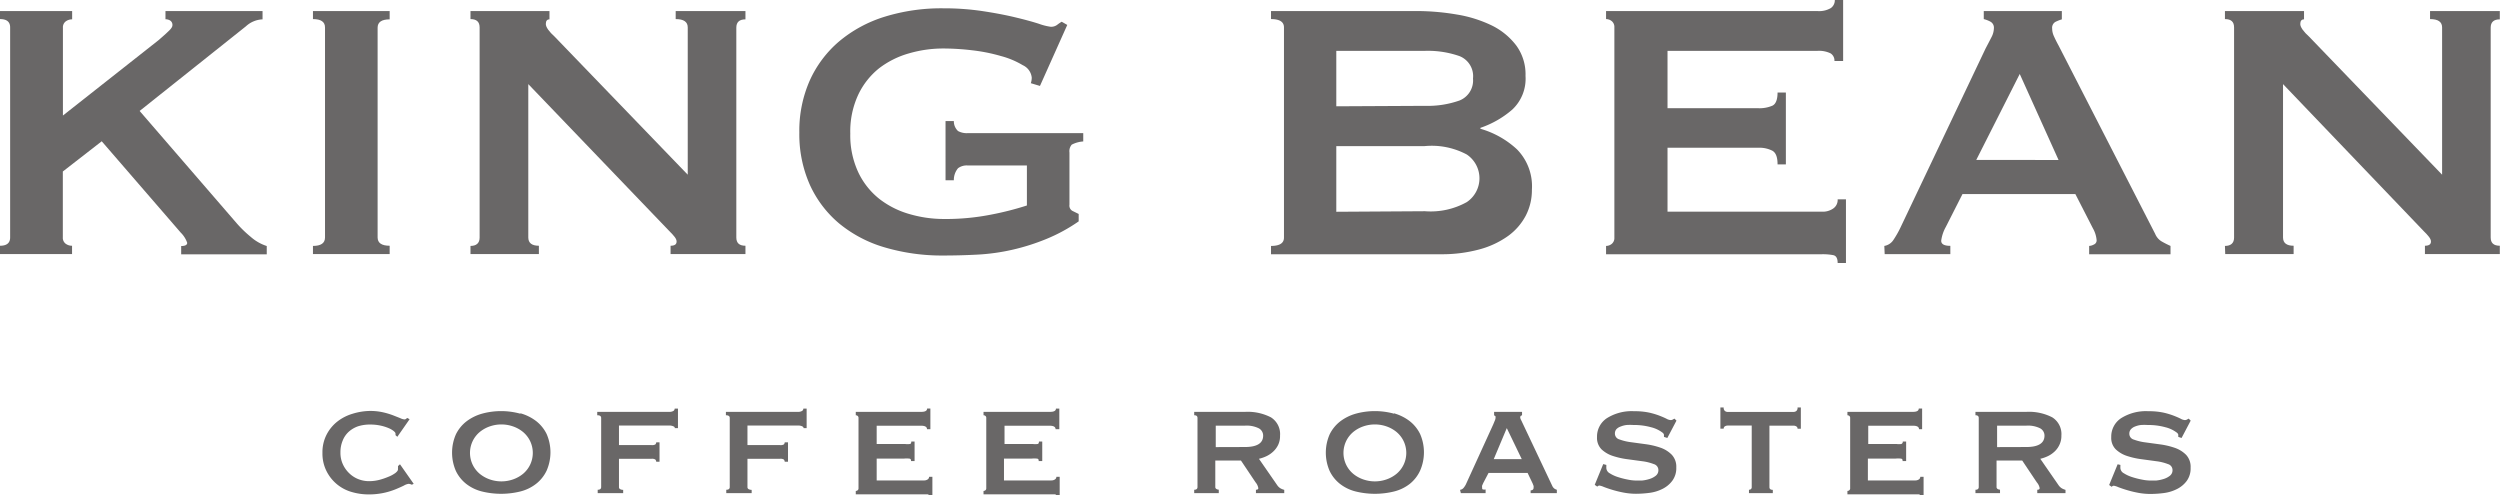 <svg xmlns="http://www.w3.org/2000/svg" viewBox="0 0 273.76 54.23">
	<defs>
	  <style>.kb-logo-text-cls-1{fill:#696767;}</style>
  </defs>
  <title>king-bean-text</title>
	<path class="kb-logo-text-cls-1" d="M43.31,47.65a.3.3,0,0,0,0-.08.44.44,0,0,1,0-.1c0-.07-.07-.16-.2-.27a2.39,2.39,0,0,0-.58-.33,4.84,4.84,0,0,0-.88-.27,5.21,5.21,0,0,0-1.11-.11,4.27,4.27,0,0,0-1.33.19,3,3,0,0,0-1,.58,2.6,2.6,0,0,0-.69,1,3.27,3.27,0,0,0-.24,1.29,3,3,0,0,0,.27,1.3,3.18,3.18,0,0,0,.72,1,3,3,0,0,0,1,.63,3.23,3.23,0,0,0,1.15.21,4.58,4.58,0,0,0,1.11-.14,7.28,7.28,0,0,0,1-.34,3.4,3.4,0,0,0,.76-.41c.19-.15.29-.28.29-.4v-.16a.83.83,0,0,0,0-.2l.22-.2,1.5,2.14-.2.1a1.08,1.08,0,0,0-.34-.1,1.41,1.41,0,0,0-.53.19q-.36.18-.92.41a7.66,7.66,0,0,1-2.94.56,6.52,6.52,0,0,1-1.84-.26,4.43,4.43,0,0,1-2.77-2.28,4.26,4.26,0,0,1-.45-2,4.2,4.2,0,0,1,.45-2,4.37,4.37,0,0,1,1.17-1.43,5,5,0,0,1,1.67-.86A6.75,6.75,0,0,1,40.49,45a6.49,6.49,0,0,1,1.41.14,8.46,8.46,0,0,1,1.12.33l.81.32a1.36,1.36,0,0,0,.46.14.26.26,0,0,0,.17-.06.68.68,0,0,1,.15-.1l.24.14-1.34,1.92Z"/>
	<path class="kb-logo-text-cls-1" d="M57,45.26a5.11,5.11,0,0,1,1.71.85,4.05,4.05,0,0,1,1.15,1.42,5,5,0,0,1,0,4A4,4,0,0,1,58.68,53a4.61,4.61,0,0,1-1.71.82,8.79,8.79,0,0,1-4.19,0A4.6,4.6,0,0,1,51.07,53a4,4,0,0,1-1.15-1.43,5,5,0,0,1,0-4,4.06,4.06,0,0,1,1.15-1.42,5.1,5.1,0,0,1,1.71-.85,7.91,7.91,0,0,1,4.19,0Zm-3.36,1.43a3.57,3.57,0,0,0-1.1.61,3,3,0,0,0-.78,1,3,3,0,0,0,0,2.59,3,3,0,0,0,.78,1,3.57,3.57,0,0,0,1.1.61,3.86,3.86,0,0,0,2.53,0,3.56,3.56,0,0,0,1.1-.61,3,3,0,0,0,.78-1,3,3,0,0,0,0-2.59,3,3,0,0,0-.78-1,3.56,3.56,0,0,0-1.1-.61,3.88,3.88,0,0,0-2.53,0Z"/>
	<path class="kb-logo-text-cls-1" d="M73.89,46.88c0-.07,0-.13-.14-.19a1,1,0,0,0-.49-.09H67.78v2.14h3.56a.75.75,0,0,0,.42-.07.35.35,0,0,0,.1-.23h.36v2.12h-.36a.4.4,0,0,0-.1-.24.68.68,0,0,0-.42-.08H67.78v3.1a.24.24,0,0,0,.14.23.68.68,0,0,0,.32.07V54H65.45v-.37c.26,0,.38-.1.38-.3V45.77c0-.2-.14-.3-.43-.3V45.1h7.85a.88.88,0,0,0,.49-.1.31.31,0,0,0,.14-.26h.36v2.14Z"/>
	<path class="kb-logo-text-cls-1" d="M88,46.88q0-.1-.14-.19a1,1,0,0,0-.49-.09H81.85v2.14h3.56a.75.75,0,0,0,.42-.07.36.36,0,0,0,.1-.23h.36v2.12h-.36a.4.4,0,0,0-.1-.24.69.69,0,0,0-.42-.08H81.85v3.1a.24.24,0,0,0,.14.23.69.69,0,0,0,.32.07V54H79.53v-.37c.26,0,.38-.1.38-.3V45.77c0-.2-.14-.3-.42-.3V45.1h7.85a.88.88,0,0,0,.49-.1.31.31,0,0,0,.14-.26h.36v2.14Z"/>
	<path class="kb-logo-text-cls-1" d="M101.51,47c0-.25-.21-.38-.63-.38H96v2h3.12a1.79,1.79,0,0,0,.51,0c.11,0,.16-.12.16-.27h.36v2.14h-.4a.2.2,0,0,0-.16-.27,3.09,3.09,0,0,0-.63,0H96v2.39h5.18a.69.69,0,0,0,.4-.11.34.34,0,0,0,.16-.29h.36v2.12h-.36a.18.18,0,0,0-.16-.2l-.4,0H93.71v-.37a.34.34,0,0,0,.2-.07.26.26,0,0,0,.1-.23V45.77a.27.27,0,0,0-.1-.23.36.36,0,0,0-.2-.07V45.1h7.18c.42,0,.63-.12.63-.36h.36V47Z"/>
	<path class="kb-logo-text-cls-1" d="M115.59,47c0-.25-.21-.38-.63-.38H110v2h3.11a1.79,1.79,0,0,0,.5,0c.11,0,.16-.12.16-.27h.36v2.14h-.4a.2.2,0,0,0-.16-.27,3.1,3.1,0,0,0-.63,0h-3v2.39h5.18a.7.7,0,0,0,.4-.11.34.34,0,0,0,.16-.29h.36v2.12h-.36a.18.18,0,0,0-.16-.2l-.4,0h-7.42v-.37a.34.34,0,0,0,.2-.07.26.26,0,0,0,.1-.23V45.77a.27.27,0,0,0-.1-.23.36.36,0,0,0-.2-.07V45.1H115c.42,0,.63-.12.63-.36H116V47Z"/>
	<path class="kb-logo-text-cls-1" d="M139.17,45.7a2.16,2.16,0,0,1,1,2,2.23,2.23,0,0,1-.2,1,2.42,2.42,0,0,1-.54.74,2.89,2.89,0,0,1-.74.51,4.14,4.14,0,0,1-.83.29l2,2.89a1.2,1.2,0,0,0,.35.34,1.78,1.78,0,0,0,.42.17V54h-3.1v-.37c.17,0,.26-.06.26-.18a1.32,1.32,0,0,0-.3-.63l-1.6-2.39h-2.81v2.89a.24.24,0,0,0,.13.23.5.5,0,0,0,.25.07V54h-2.69v-.37c.24,0,.36-.1.36-.3V45.77c0-.2-.12-.3-.36-.3V45.1h5.58A5.53,5.53,0,0,1,139.17,45.7Zm-2.85,3.25q2,0,2-1.25a.9.9,0,0,0-.48-.8,3,3,0,0,0-1.51-.29h-3.2v2.35Z"/>
	<path class="kb-logo-text-cls-1" d="M152.65,45.26a5.1,5.1,0,0,1,1.71.85,4.05,4.05,0,0,1,1.15,1.42,5,5,0,0,1,0,4A4,4,0,0,1,154.36,53a4.6,4.6,0,0,1-1.71.82,8.79,8.79,0,0,1-4.19,0,4.6,4.6,0,0,1-1.71-.82,4,4,0,0,1-1.15-1.43,5,5,0,0,1,0-4,4.07,4.07,0,0,1,1.15-1.42,5.1,5.1,0,0,1,1.71-.85,7.91,7.91,0,0,1,4.19,0Zm-3.36,1.43a3.55,3.55,0,0,0-1.1.61,3,3,0,0,0-.78,1,3,3,0,0,0,0,2.59,3,3,0,0,0,.78,1,3.55,3.55,0,0,0,1.1.61,3.86,3.86,0,0,0,2.53,0,3.58,3.58,0,0,0,1.1-.61,3,3,0,0,0,.78-1,3,3,0,0,0,0-2.59,3,3,0,0,0-.78-1,3.58,3.58,0,0,0-1.1-.61,3.88,3.88,0,0,0-2.53,0Z"/>
	<path class="kb-logo-text-cls-1" d="M159.88,53.64a.61.61,0,0,0,.4-.23,2.1,2.1,0,0,0,.23-.35l3-6.57.19-.46a.85.85,0,0,0,.07-.33c0-.08,0-.13-.05-.15l-.11-.07V45.1h3.06v.37l-.13.06s-.07.07-.07.16a.63.63,0,0,0,.09.29l.19.4L170,53.25a.76.76,0,0,0,.22.26.93.93,0,0,0,.26.12V54h-2.87v-.3a.44.44,0,0,0,.21-.06.23.23,0,0,0,.11-.22.6.6,0,0,0,0-.22l-.1-.26-.55-1.15H163l-.57,1.09-.13.29a.65.65,0,0,0,0,.23c0,.11,0,.18.1.2a.79.79,0,0,0,.28,0V54h-2.71Zm6.76-3.36L165,46.88l-1.43,3.4Z"/>
	<path class="kb-logo-text-cls-1" d="M175.9,50.91c0,.05,0,.11,0,.17a1.6,1.6,0,0,0,0,.19.7.7,0,0,0,.38.56,3.75,3.75,0,0,0,.92.42,8.55,8.55,0,0,0,1.07.27,4.69,4.69,0,0,0,.84.1c.19,0,.42,0,.7,0a4,4,0,0,0,.82-.17,2.07,2.07,0,0,0,.69-.36.76.76,0,0,0,.28-.62.68.68,0,0,0-.5-.65,5.37,5.37,0,0,0-1.24-.31l-1.62-.22a8.52,8.52,0,0,1-1.62-.36,3.28,3.28,0,0,1-1.25-.73,1.78,1.78,0,0,1-.49-1.34,2.41,2.41,0,0,1,1.07-2.06,5.09,5.09,0,0,1,3-.77,7.54,7.54,0,0,1,1.63.15,7.88,7.88,0,0,1,1.14.34c.31.12.56.23.76.33a1.11,1.11,0,0,0,.44.15.46.46,0,0,0,.24-.05l.2-.11.22.22-1,1.9-.37-.12,0-.24a.42.42,0,0,0-.18-.24,3.41,3.41,0,0,0-1.25-.58,6.86,6.86,0,0,0-1.9-.24,5.72,5.72,0,0,0-.77,0,2.48,2.48,0,0,0-.65.17A1.15,1.15,0,0,0,177,47a.71.71,0,0,0-.16.48.66.66,0,0,0,.5.64,5.68,5.68,0,0,0,1.24.3l1.62.22a8.22,8.22,0,0,1,1.62.38,3.21,3.21,0,0,1,1.24.77,1.91,1.91,0,0,1,.5,1.4,2.31,2.31,0,0,1-.44,1.46,3,3,0,0,1-1.08.89,4.4,4.4,0,0,1-1.42.43,11.59,11.59,0,0,1-1.47.1,7.31,7.31,0,0,1-1.36-.13,11.9,11.9,0,0,1-1.23-.3c-.37-.11-.68-.22-.94-.32a2.12,2.12,0,0,0-.47-.15.31.31,0,0,0-.24.12l-.28-.2.93-2.27Z"/>
	<path class="kb-logo-text-cls-1" d="M191.72,53.57a.26.26,0,0,0,.1-.23V46.6h-2.63a.62.62,0,0,0-.3.08.28.28,0,0,0-.14.26h-.36V44.62h.36a.45.45,0,0,0,.14.39.52.52,0,0,0,.3.1h7.2a.53.53,0,0,0,.31-.1.45.45,0,0,0,.14-.39h.36v2.33h-.36a.28.28,0,0,0-.14-.26.62.62,0,0,0-.31-.08h-2.63v6.73c0,.2.12.3.37.3V54h-2.61v-.37A.35.35,0,0,0,191.72,53.57Z"/>
	<path class="kb-logo-text-cls-1" d="M210.14,47c0-.25-.21-.38-.63-.38h-4.93v2h3.11a1.8,1.8,0,0,0,.51,0,.25.25,0,0,0,.16-.27h.37v2.14h-.4a.2.2,0,0,0-.16-.27,3.08,3.08,0,0,0-.63,0h-3v2.39h5.18a.69.69,0,0,0,.4-.11.34.34,0,0,0,.16-.29h.36v2.12h-.36a.18.18,0,0,0-.16-.2l-.4,0h-7.42v-.37a.33.33,0,0,0,.2-.07.26.26,0,0,0,.1-.23V45.77a.27.27,0,0,0-.1-.23.35.35,0,0,0-.2-.07V45.1h7.18c.42,0,.63-.12.63-.36h.37V47Z"/>
	<path class="kb-logo-text-cls-1" d="M224.73,45.7a2.16,2.16,0,0,1,1,2,2.23,2.23,0,0,1-.21,1,2.37,2.37,0,0,1-.53.74,2.9,2.9,0,0,1-.74.51,4.13,4.13,0,0,1-.83.29l2,2.89a1.21,1.21,0,0,0,.35.34,1.75,1.75,0,0,0,.41.17V54h-3.09v-.37c.18,0,.26-.06.26-.18a1.32,1.32,0,0,0-.31-.63l-1.6-2.39h-2.81v2.89a.24.24,0,0,0,.13.23.51.51,0,0,0,.25.07V54h-2.69v-.37c.24,0,.36-.1.36-.3V45.77c0-.2-.12-.3-.36-.3V45.1h5.58A5.54,5.54,0,0,1,224.73,45.7Zm-2.85,3.25q2,0,2-1.25a.91.91,0,0,0-.48-.8,3,3,0,0,0-1.51-.29h-3.2v2.35Z"/>
	<path class="kb-logo-text-cls-1" d="M232.19,50.91a1.43,1.43,0,0,1,0,.17,1.91,1.91,0,0,0,0,.19.7.7,0,0,0,.39.56,3.75,3.75,0,0,0,.92.42,8.53,8.53,0,0,0,1.07.27,4.71,4.71,0,0,0,.84.1c.19,0,.42,0,.7,0a4,4,0,0,0,.82-.17,2.07,2.07,0,0,0,.69-.36.76.76,0,0,0,.28-.62.68.68,0,0,0-.5-.65,5.35,5.35,0,0,0-1.24-.31l-1.62-.22a8.55,8.55,0,0,1-1.62-.36,3.27,3.27,0,0,1-1.24-.73,1.77,1.77,0,0,1-.49-1.34,2.41,2.41,0,0,1,1.07-2.06,5.1,5.1,0,0,1,3-.77,7.55,7.55,0,0,1,1.63.15,8,8,0,0,1,1.14.34c.31.12.56.23.76.33a1.11,1.11,0,0,0,.44.15.46.46,0,0,0,.24-.05l.2-.11.22.22-1,1.9-.36-.12,0-.24a.42.42,0,0,0-.18-.24,3.41,3.41,0,0,0-1.25-.58,6.87,6.87,0,0,0-1.9-.24,5.78,5.78,0,0,0-.77,0,2.48,2.48,0,0,0-.65.17,1.16,1.16,0,0,0-.45.31.71.71,0,0,0-.16.48.66.66,0,0,0,.5.64,5.68,5.68,0,0,0,1.24.3l1.62.22a8.2,8.2,0,0,1,1.62.38,3.22,3.22,0,0,1,1.24.77,1.91,1.91,0,0,1,.49,1.4,2.32,2.32,0,0,1-.43,1.46,3,3,0,0,1-1.08.89,4.41,4.41,0,0,1-1.42.43,11.59,11.59,0,0,1-1.47.1,7.28,7.28,0,0,1-1.36-.13,11.88,11.88,0,0,1-1.23-.3c-.37-.11-.68-.22-.94-.32a2.1,2.1,0,0,0-.47-.15.31.31,0,0,0-.24.12l-.28-.2.93-2.27Z"/>
	<path class="kb-logo-text-cls-1" d="M6.88,26a.8.8,0,0,0,.3.68,1.15,1.15,0,0,0,.71.23v.91H0v-.91c.74,0,1.11-.3,1.11-.91V3q0-.91-1.11-.91V1.21H7.9v.91a1.15,1.15,0,0,0-.71.23.8.8,0,0,0-.3.68v9.62L17.36,4.4q.71-.61,1.11-1c.27-.25.41-.46.41-.63a.56.56,0,0,0-.23-.51.94.94,0,0,0-.53-.15V1.21H28.75v.91a2.85,2.85,0,0,0-1.82.76L15.29,12.15l10.63,12.3a12.87,12.87,0,0,0,1.54,1.49,4.94,4.94,0,0,0,1.75,1v.91H19.84v-.91c.44,0,.66-.12.66-.35a2.89,2.89,0,0,0-.71-1.12l-8.65-10L6.88,18.78Z"/>
	<path class="kb-logo-text-cls-1" d="M34.27,26.93q1.31,0,1.32-.91V3q0-.91-1.32-.91V1.21h8.4v.91q-1.32,0-1.32.91V26q0,.91,1.32.91v.91h-8.4Z"/>
	<path class="kb-logo-text-cls-1" d="M51.52,26.93c.64,0,1-.3,1-.91V3q0-.91-1-.91V1.21h8.65v.91q-.4,0-.4.51t1,1.42L75.31,19.13V3q0-.91-1.32-.91V1.21h7.64v.91q-1,0-1,.91V26c0,.61.32.91,1,.91v.91h-8.2v-.91c.44,0,.66-.15.66-.46s-.27-.62-.81-1.16L57.85,9.21V26c0,.61.39.91,1.16.91v.91H51.52Z"/>
	<path class="kb-logo-text-cls-1" d="M113.88,9.41l-1-.3a1.93,1.93,0,0,0,.1-.61A1.68,1.68,0,0,0,112,7.14a9.24,9.24,0,0,0-2.38-1,18.76,18.76,0,0,0-3.14-.63,27.2,27.2,0,0,0-3.21-.2,13.4,13.4,0,0,0-3.72.53,9.73,9.73,0,0,0-3.29,1.64A8.22,8.22,0,0,0,94,10.33a9.53,9.53,0,0,0-.89,4.3A9.56,9.56,0,0,0,94,18.9a8.17,8.17,0,0,0,2.33,2.91,9.73,9.73,0,0,0,3.29,1.64,13.42,13.42,0,0,0,3.72.53,25.5,25.5,0,0,0,5.19-.48,32.86,32.86,0,0,0,3.92-1V18.12h-6.48a1.59,1.59,0,0,0-1.06.3,2,2,0,0,0-.46,1.32h-.91V13.26h.91a1.45,1.45,0,0,0,.46,1.09,2,2,0,0,0,1.06.23h12.65v.91a3.17,3.17,0,0,0-1.26.35,1.09,1.09,0,0,0-.25.86v5.72a.66.66,0,0,0,.3.66l.71.35v.81a18.28,18.28,0,0,1-3.52,1.92,23.49,23.49,0,0,1-3.75,1.19,22.49,22.49,0,0,1-3.8.53q-1.9.1-3.72.1a22.11,22.11,0,0,1-6.45-.89,14,14,0,0,1-5-2.63,12,12,0,0,1-3.21-4.25,13.63,13.63,0,0,1-1.14-5.7,13.61,13.61,0,0,1,1.14-5.69,12.19,12.19,0,0,1,3.21-4.28,14.34,14.34,0,0,1,5-2.71A21,21,0,0,1,103.3.91a28.56,28.56,0,0,1,4.25.3q2,.3,3.59.68t2.61.71a6.31,6.31,0,0,0,1.29.33,1.1,1.1,0,0,0,.71-.2,4.57,4.57,0,0,1,.51-.35l.61.35Z"/>
	<path class="kb-logo-text-cls-1" d="M159.53,1.59a13.93,13.93,0,0,1,3.85,1.21A7.49,7.49,0,0,1,166.05,5a5.34,5.34,0,0,1,1,3.31A4.63,4.63,0,0,1,165.6,12a10.48,10.48,0,0,1-3.49,2v.1a9.9,9.9,0,0,1,4,2.25,5.77,5.77,0,0,1,1.64,4.43,6.08,6.08,0,0,1-.66,2.81,6.46,6.46,0,0,1-1.95,2.25A9.72,9.72,0,0,1,162,27.31a15.61,15.61,0,0,1-4.25.53H139.18v-.91q1.42,0,1.42-.91V3q0-.91-1.42-.91V1.21H155A26.19,26.19,0,0,1,159.53,1.59Zm-3.49,10a10.46,10.46,0,0,0,3.77-.58A2.36,2.36,0,0,0,161.3,8.6a2.36,2.36,0,0,0-1.49-2.46A10.5,10.5,0,0,0,156,5.57h-9.67v6.07Zm0,11.54a8.12,8.12,0,0,0,4.58-1,3.14,3.14,0,0,0,0-5.21A8.14,8.14,0,0,0,156,16h-9.67v7.19Z"/>
	<path class="kb-logo-text-cls-1" d="M200.88,6.68a.93.93,0,0,0-.43-.84A2.91,2.91,0,0,0,199,5.57h-16.4v6.28h9.92a3.58,3.58,0,0,0,1.57-.28c.37-.18.56-.67.56-1.44h.91V18h-.91c0-.78-.18-1.27-.56-1.49a3.11,3.11,0,0,0-1.57-.33h-9.92v7h16.91a2,2,0,0,0,1.24-.35,1.13,1.13,0,0,0,.48-1h.91V28.8h-.91c0-.51-.16-.79-.48-.86a6.12,6.12,0,0,0-1.24-.1H175.87v-.91a1,1,0,0,0,.63-.23.83.83,0,0,0,.28-.68V3a.83.83,0,0,0-.28-.68,1,1,0,0,0-.63-.23V1.21H199a2.53,2.53,0,0,0,1.49-.33,1.05,1.05,0,0,0,.43-.88h.91V6.68Z"/>
	<path class="kb-logo-text-cls-1" d="M206.34,26.93a1.48,1.48,0,0,0,1-.66,10.92,10.92,0,0,0,.73-1.27l9.36-19.69q.35-.66.63-1.21a2.23,2.23,0,0,0,.28-1,.75.75,0,0,0-.35-.71,3.07,3.07,0,0,0-.76-.3V1.21h8.55v.91a4.3,4.3,0,0,0-.71.28.74.74,0,0,0-.35.73,2,2,0,0,0,.18.81c.12.27.29.62.53,1.06L236,25.61a1.73,1.73,0,0,0,.68.81,10.33,10.33,0,0,0,1,.51v.91h-8.91v-.91a1.19,1.19,0,0,0,.51-.15.49.49,0,0,0,.31-.46,3.16,3.16,0,0,0-.41-1.32l-1.92-3.75H214.9l-1.82,3.59a4.22,4.22,0,0,0-.51,1.52c0,.37.32.56,1,.56v.91h-7.19Zm19.08-9.41L221.17,8.1l-4.76,9.41Z"/>
	<path class="kb-logo-text-cls-1" d="M243.64,26.93c.64,0,1-.3,1-.91V3c0-.61-.32-.91-1-.91V1.21h8.66v.91q-.41,0-.41.51t1,1.42l14.53,15.08V3q0-.91-1.32-.91V1.21h7.64v.91q-1,0-1,.91V26c0,.61.32.91,1,.91v.91h-8.2v-.91c.44,0,.66-.15.66-.46s-.27-.62-.81-1.16L250,9.21V26c0,.61.39.91,1.16.91v.91h-7.49Z"/>
</svg>